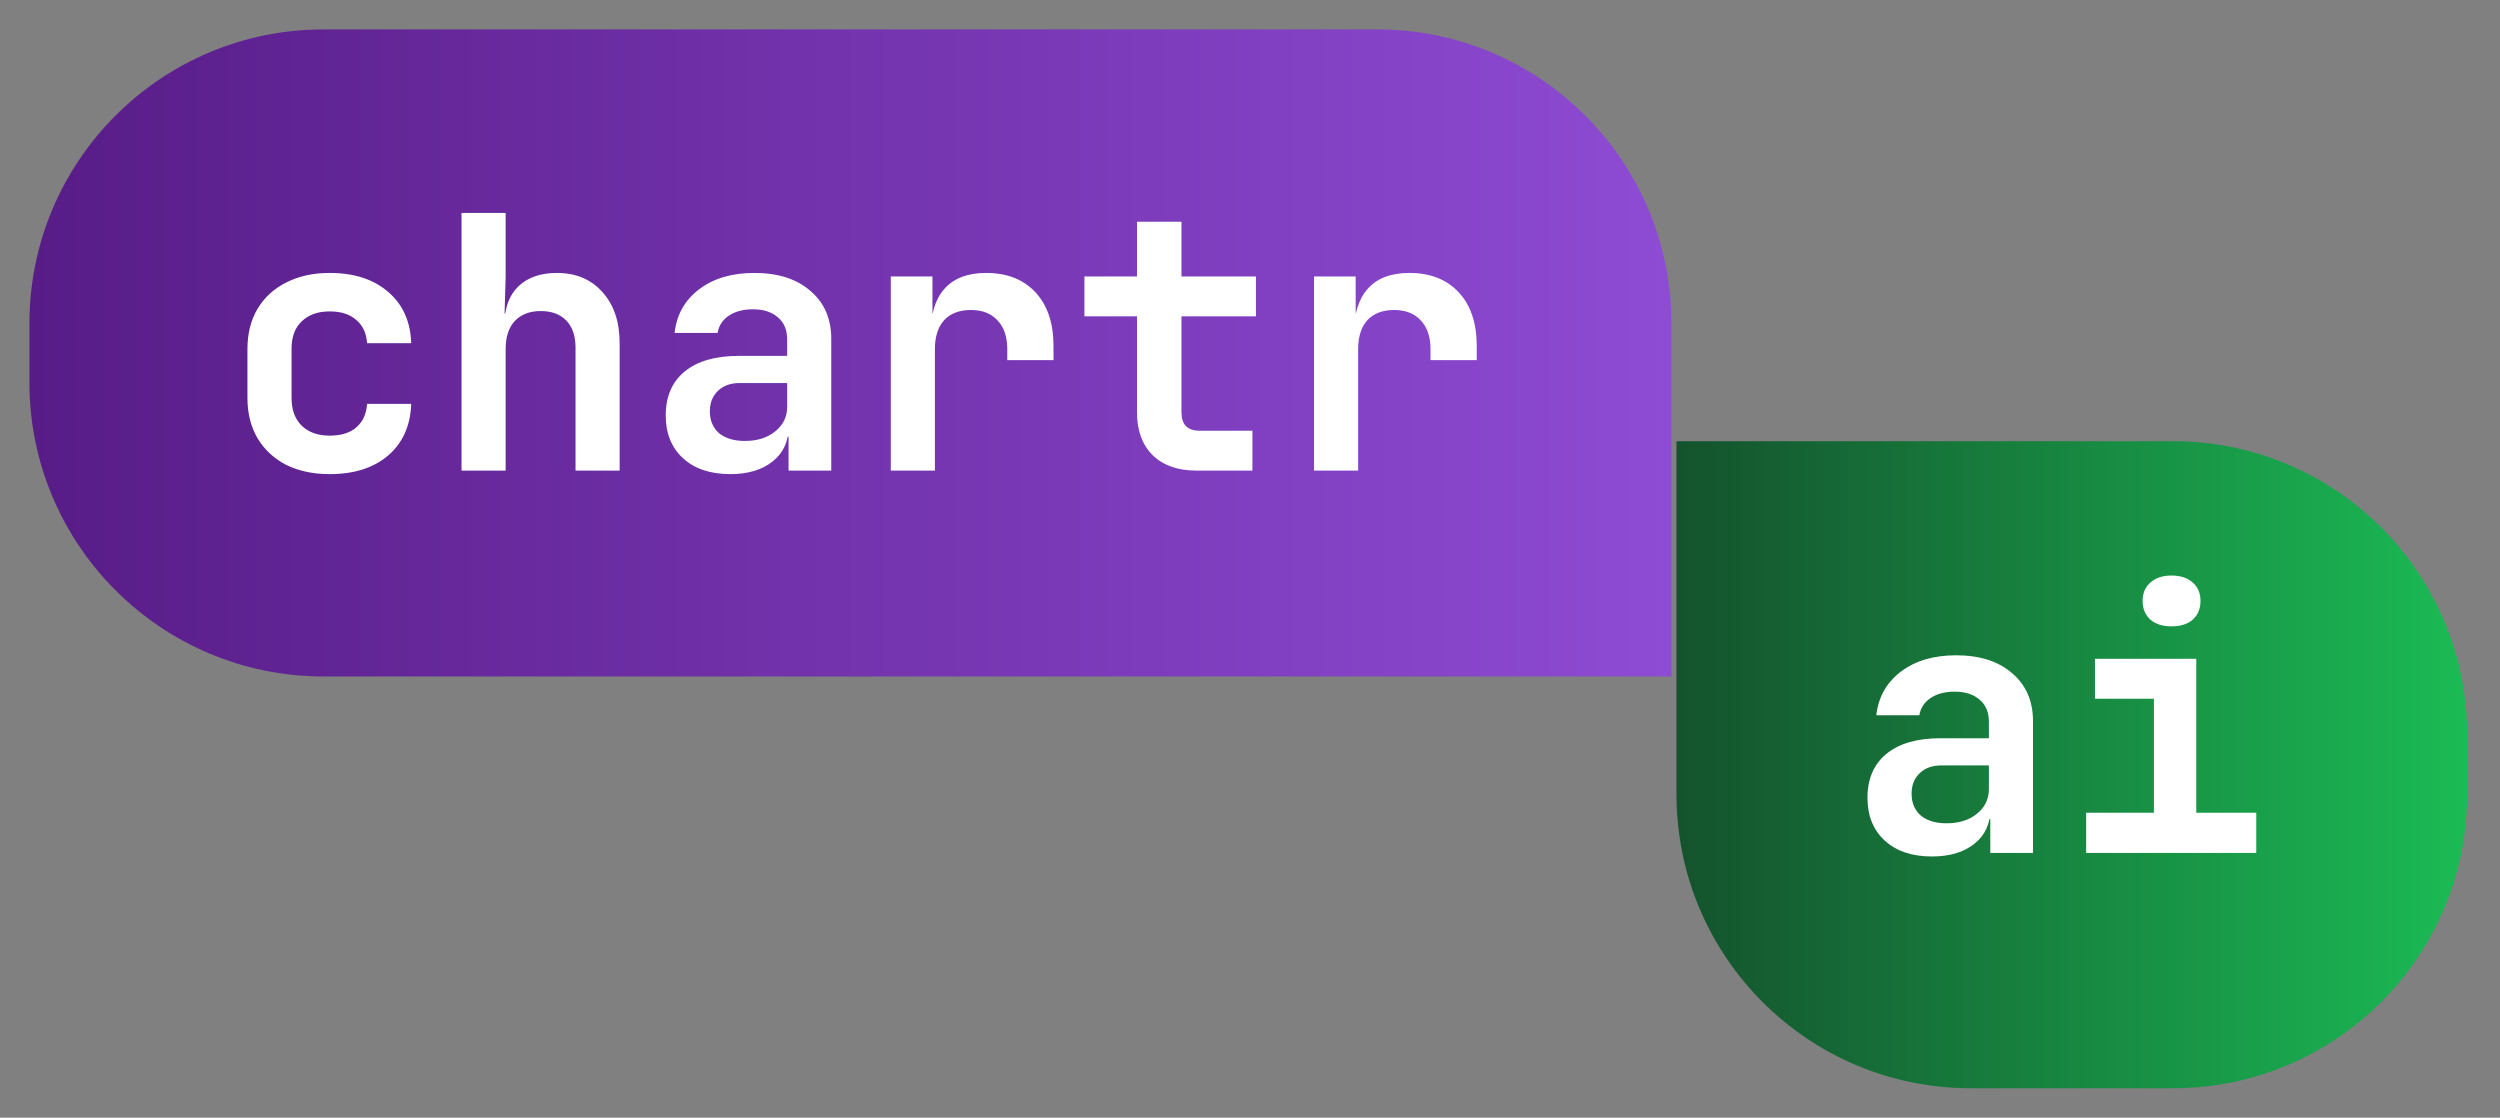 <svg width="85" height="38" viewBox="0 0 85 38" fill="none" xmlns="http://www.w3.org/2000/svg">
  <rect x="0" y="0" width="85" height="38" fill="#808080" stroke="none"/>
  <path
    d="M57 15H73.886C79.409 15 83.886 19.477 83.886 25V27C83.886 32.523 79.409 37 73.886 37H67C61.477 37 57 32.523 57 27V15Z"
    fill="url(#paint0_linear_189_24)" />
  <path
    d="M65.69 29.12C65.01 29.12 64.474 28.94 64.082 28.58C63.69 28.22 63.494 27.736 63.494 27.128C63.494 26.48 63.71 25.98 64.142 25.628C64.574 25.276 65.186 25.1 65.978 25.1H67.622V24.536C67.622 24.216 67.518 23.968 67.31 23.792C67.102 23.608 66.818 23.516 66.458 23.516C66.13 23.516 65.858 23.588 65.642 23.732C65.426 23.876 65.298 24.072 65.258 24.32H63.794C63.866 23.696 64.146 23.2 64.634 22.832C65.122 22.464 65.746 22.28 66.506 22.28C67.314 22.28 67.95 22.484 68.414 22.892C68.886 23.292 69.122 23.836 69.122 24.524V29H67.67V27.848H67.43L67.67 27.524C67.67 28.012 67.49 28.4 67.13 28.688C66.77 28.976 66.29 29.12 65.69 29.12ZM66.182 27.992C66.606 27.992 66.95 27.884 67.214 27.668C67.486 27.452 67.622 27.172 67.622 26.828V26.024H66.002C65.698 26.024 65.454 26.112 65.27 26.288C65.086 26.464 64.994 26.696 64.994 26.984C64.994 27.296 65.098 27.544 65.306 27.728C65.522 27.904 65.814 27.992 66.182 27.992ZM70.929 29V27.632H73.233V23.756H71.229V22.4H74.673V27.632H76.713V29H70.929ZM73.833 21.296C73.529 21.296 73.289 21.22 73.113 21.068C72.937 20.908 72.849 20.696 72.849 20.432C72.849 20.168 72.937 19.96 73.113 19.808C73.289 19.648 73.529 19.568 73.833 19.568C74.137 19.568 74.377 19.648 74.553 19.808C74.729 19.96 74.817 20.168 74.817 20.432C74.817 20.696 74.729 20.908 74.553 21.068C74.377 21.22 74.137 21.296 73.833 21.296Z"
    fill="white" />
  <path
    d="M1 11C1 5.477 5.477 1 11 1H46.828C52.35 1 56.828 5.477 56.828 11V23H11C5.477 23 1 18.523 1 13V11Z"
    fill="url(#paint1_linear_189_24)" />
  <path
    d="M11.209 16.12C10.649 16.12 10.157 16.016 9.733 15.808C9.317 15.592 8.993 15.292 8.761 14.908C8.529 14.516 8.413 14.056 8.413 13.528V11.872C8.413 11.336 8.529 10.876 8.761 10.492C8.993 10.108 9.317 9.812 9.733 9.604C10.157 9.388 10.649 9.28 11.209 9.28C12.041 9.28 12.705 9.496 13.201 9.928C13.697 10.352 13.957 10.932 13.981 11.668H12.481C12.457 11.324 12.333 11.06 12.109 10.876C11.893 10.684 11.593 10.588 11.209 10.588C10.809 10.588 10.493 10.7 10.261 10.924C10.029 11.14 9.913 11.452 9.913 11.86V13.528C9.913 13.936 10.029 14.252 10.261 14.476C10.493 14.7 10.809 14.812 11.209 14.812C11.593 14.812 11.893 14.72 12.109 14.536C12.333 14.344 12.457 14.076 12.481 13.732H13.981C13.957 14.468 13.697 15.052 13.201 15.484C12.705 15.908 12.041 16.12 11.209 16.12ZM15.692 16V7.24H17.192V9.4L17.156 10.66H17.564L17.156 11.008C17.156 10.464 17.312 10.04 17.624 9.736C17.944 9.432 18.38 9.28 18.932 9.28C19.58 9.28 20.096 9.496 20.48 9.928C20.872 10.36 21.068 10.94 21.068 11.668V16H19.568V11.824C19.568 11.424 19.464 11.116 19.256 10.9C19.048 10.684 18.756 10.576 18.38 10.576C18.012 10.576 17.72 10.688 17.504 10.912C17.296 11.136 17.192 11.456 17.192 11.872V16H15.692ZM24.831 16.12C24.151 16.12 23.615 15.94 23.223 15.58C22.831 15.22 22.635 14.736 22.635 14.128C22.635 13.48 22.851 12.98 23.283 12.628C23.715 12.276 24.327 12.1 25.119 12.1H26.763V11.536C26.763 11.216 26.659 10.968 26.451 10.792C26.243 10.608 25.959 10.516 25.599 10.516C25.271 10.516 24.999 10.588 24.783 10.732C24.567 10.876 24.439 11.072 24.399 11.32H22.935C23.007 10.696 23.287 10.2 23.775 9.832C24.263 9.464 24.887 9.28 25.647 9.28C26.455 9.28 27.091 9.484 27.555 9.892C28.027 10.292 28.263 10.836 28.263 11.524V16H26.811V14.848H26.571L26.811 14.524C26.811 15.012 26.631 15.4 26.271 15.688C25.911 15.976 25.431 16.12 24.831 16.12ZM25.323 14.992C25.747 14.992 26.091 14.884 26.355 14.668C26.627 14.452 26.763 14.172 26.763 13.828V13.024H25.143C24.839 13.024 24.595 13.112 24.411 13.288C24.227 13.464 24.135 13.696 24.135 13.984C24.135 14.296 24.239 14.544 24.447 14.728C24.663 14.904 24.955 14.992 25.323 14.992ZM30.287 16V9.4H31.703V10.66H32.075L31.631 11.428C31.631 10.716 31.791 10.18 32.111 9.82C32.431 9.46 32.903 9.28 33.527 9.28C34.239 9.28 34.799 9.5 35.207 9.94C35.615 10.38 35.819 10.988 35.819 11.764V12.244H34.247V11.872C34.247 11.448 34.135 11.12 33.911 10.888C33.695 10.656 33.395 10.54 33.011 10.54C32.619 10.54 32.315 10.656 32.099 10.888C31.891 11.12 31.787 11.448 31.787 11.872V16H30.287ZM40.674 16C40.042 16 39.546 15.824 39.186 15.472C38.834 15.12 38.658 14.636 38.658 14.02V10.756H36.87V9.4H38.658V7.54H40.17V9.4H42.702V10.756H40.17V14.02C40.17 14.436 40.374 14.644 40.782 14.644H42.582V16H40.674ZM44.677 16V9.4H46.093V10.66H46.465L46.021 11.428C46.021 10.716 46.181 10.18 46.501 9.82C46.821 9.46 47.293 9.28 47.917 9.28C48.629 9.28 49.189 9.5 49.597 9.94C50.005 10.38 50.209 10.988 50.209 11.764V12.244H48.637V11.872C48.637 11.448 48.525 11.12 48.301 10.888C48.085 10.656 47.785 10.54 47.401 10.54C47.009 10.54 46.705 10.656 46.489 10.888C46.281 11.12 46.177 11.448 46.177 11.872V16H44.677Z"
    fill="white" />
  <defs>
    <linearGradient id="paint0_linear_189_24" x1="57" y1="26" x2="83.886" y2="26" gradientUnits="userSpaceOnUse">
      <stop stop-color="#14532D" />
      <stop offset="1" stop-color="#1BBB55" />
    </linearGradient>
    <linearGradient id="paint1_linear_189_24" x1="1" y1="12" x2="56.828" y2="12" gradientUnits="userSpaceOnUse">
      <stop stop-color="#581C87" />
      <stop offset="1" stop-color="#8E4BD4" />
    </linearGradient>
  </defs>
</svg>
